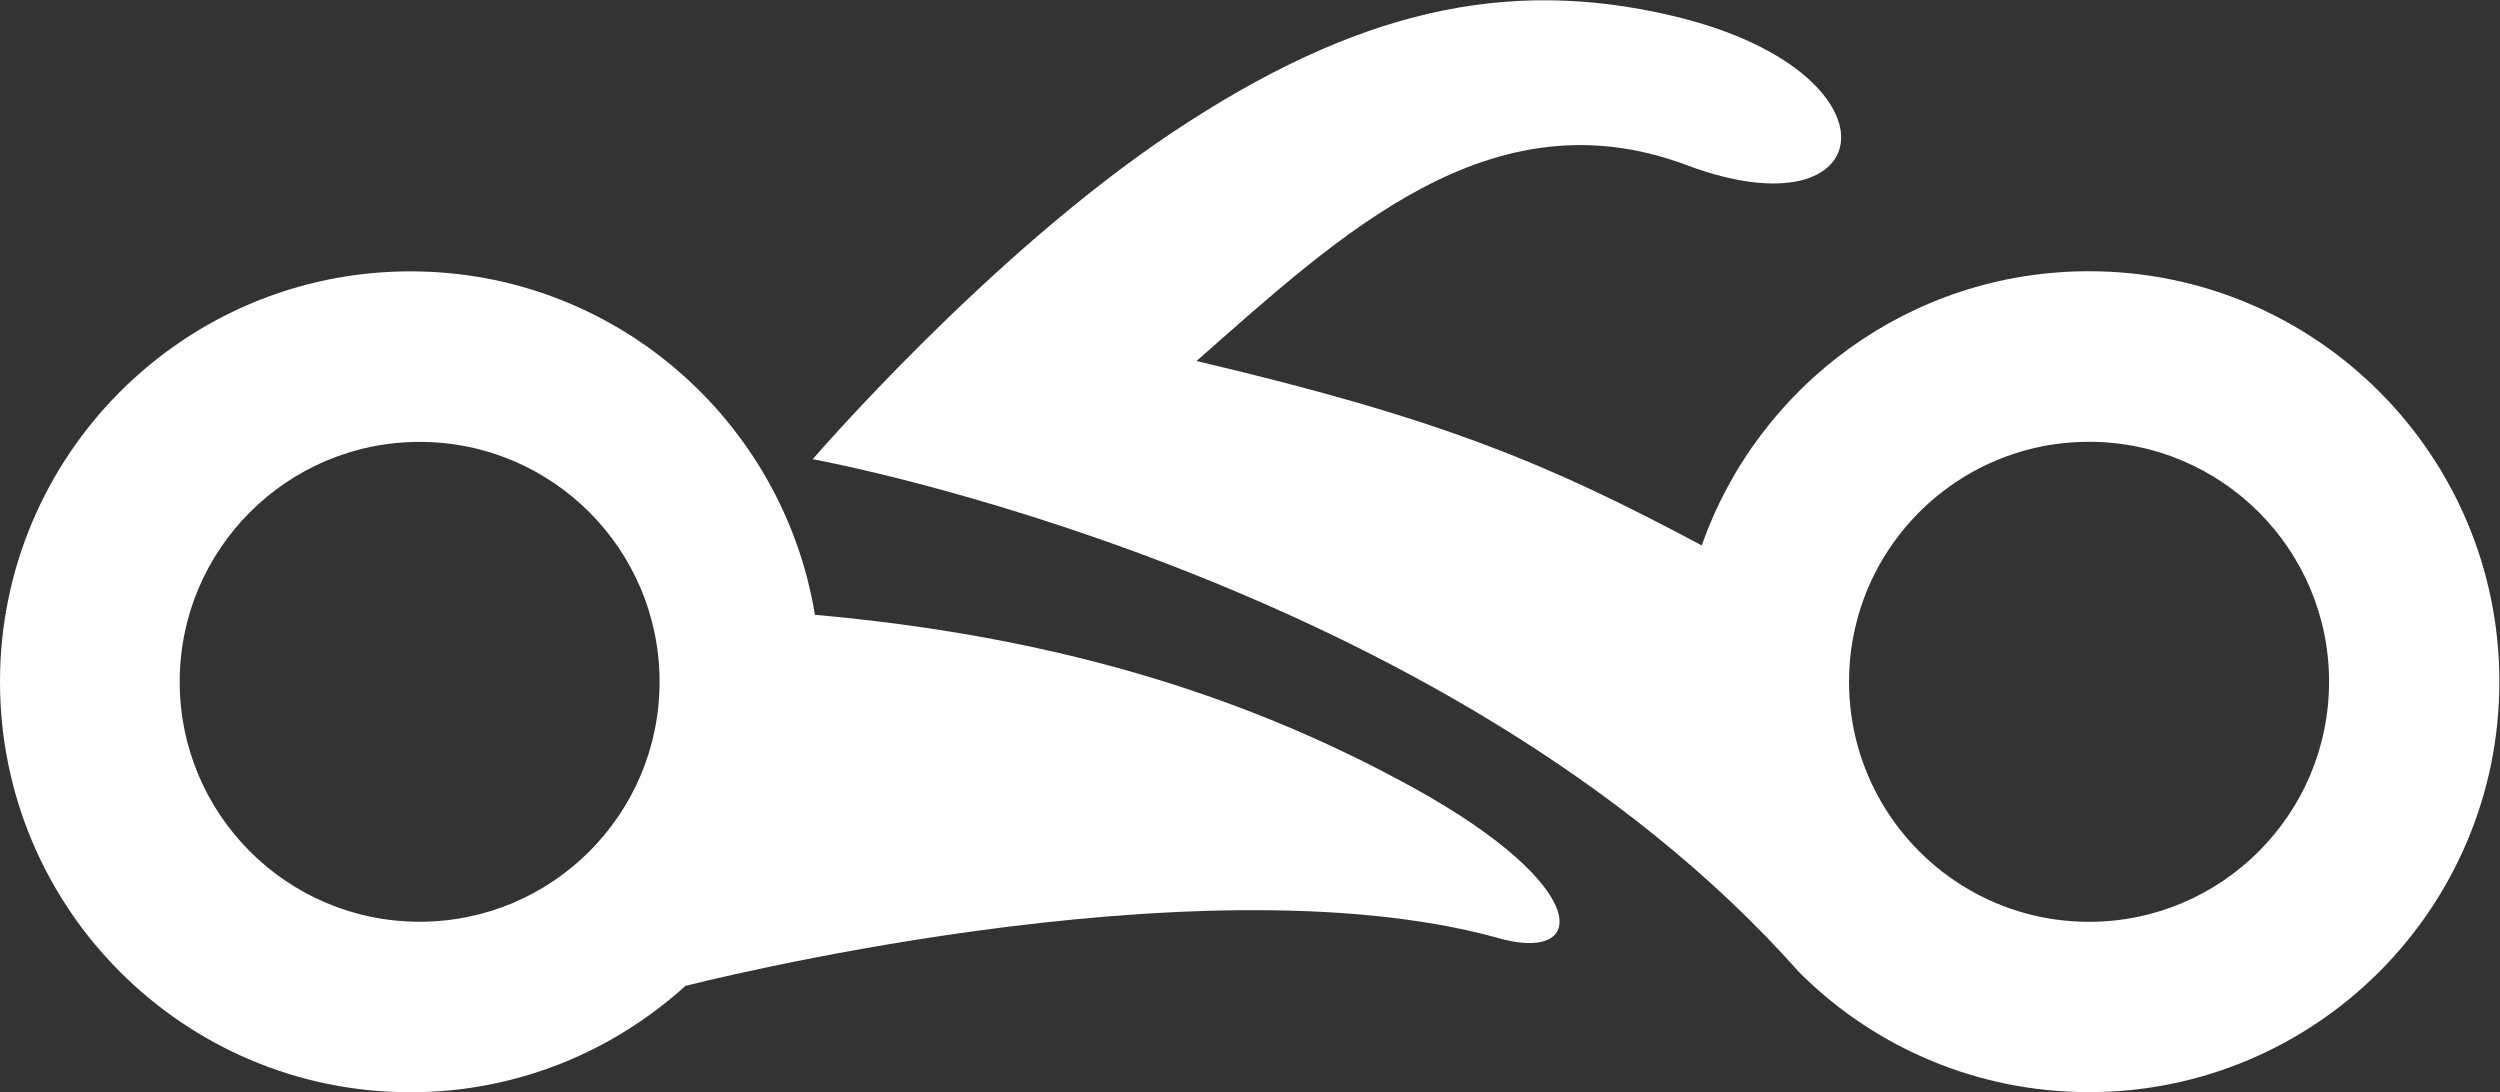 <?xml version="1.0" encoding="UTF-8" standalone="no"?>
<svg
   xmlns:dc="http://purl.org/dc/elements/1.1/"
   xmlns:cc="http://creativecommons.org/ns#"
   xmlns:rdf="http://www.w3.org/1999/02/22-rdf-syntax-ns#"
   xmlns:svg="http://www.w3.org/2000/svg"
   xmlns="http://www.w3.org/2000/svg"
   viewBox="0 0 135.996 59.417"
   height="59.417"
   width="135.996"
   xml:space="preserve"
   id="svg2"
   version="1.1"><rect x="0" y="0" width="135.996" height="59.417" fill="#333333" stroke="none"/><defs
     id="defs6"><clipPath
       id="clipPath18"
       clipPathUnits="userSpaceOnUse"><path
         id="path16"
         d="M 0,44.563 H 101.997 V 0 H 0 Z" /></clipPath></defs><g
     transform="matrix(1.333,0,0,-1.333,0,59.417)"
     id="g10"><g
       id="g12"><g
         clip-path="url(#clipPath18)"
         id="g14"><g
           transform="translate(17.125,6.958)"
           id="g20"><path
             id="path22"
             style="fill:#ffffff;fill-opacity:1;fill-rule:nonzero;stroke:none"
             d="m 0,0 c -5.408,0 -9.792,4.384 -9.792,9.792 0,5.407 4.384,9.791 9.792,9.791 5.408,0 9.792,-4.384 9.792,-9.791 C 9.792,4.384 5.408,0 0,0 m 40.542,5.475 c -7.286,4.015 -15.166,6.223 -24.41,7.051 -1.308,7.947 -8.19,14.016 -16.507,14.016 -9.251,0 -16.75,-7.5 -16.75,-16.75 0,-9.251 7.499,-16.75 16.75,-16.75 4.337,0 8.277,1.662 11.251,4.367 l 0.007,-0.019 c 0,0 20.659,5.318 32.992,1.985 3.833,-1.167 4.121,1.992 -3.333,6.1" /></g><g
           transform="translate(85.247,6.955)"
           id="g24"><path
             id="path26"
             style="fill:#ffffff;fill-opacity:1;fill-rule:nonzero;stroke:none"
             d="m 0,0 c -1.8,0 -3.49,0.49 -4.94,1.34 -2.9,1.7 -4.85,4.85 -4.85,8.46 0,1.18 0.21,2.31 0.59,3.35 1.37,3.76 4.98,6.44 9.2,6.44 5.41,0 9.8,-4.39 9.8,-9.79 C 9.8,4.39 5.41,0 0,0 m 0,26.55 c -7.3,0 -13.51,-4.67 -15.8,-11.19 -6.28,3.353 -10.638,5.175 -20.619,7.527 5.867,5.153 12.005,10.993 20.005,7.993 8,-3 9,3.833 -0.584,6.094 -6.769,1.597 -12.912,0.236 -20.412,-4.764 -7.5,-5 -14.67,-13.33 -14.67,-13.33 0,0 25.811,-4.667 40.24,-20.92 l 0.18,-0.18 c 3.01,-2.93 7.13,-4.73 11.66,-4.73 9.25,0 16.75,7.5 16.75,16.75 0,9.25 -7.5,16.75 -16.75,16.75" /></g></g></g></g></svg>